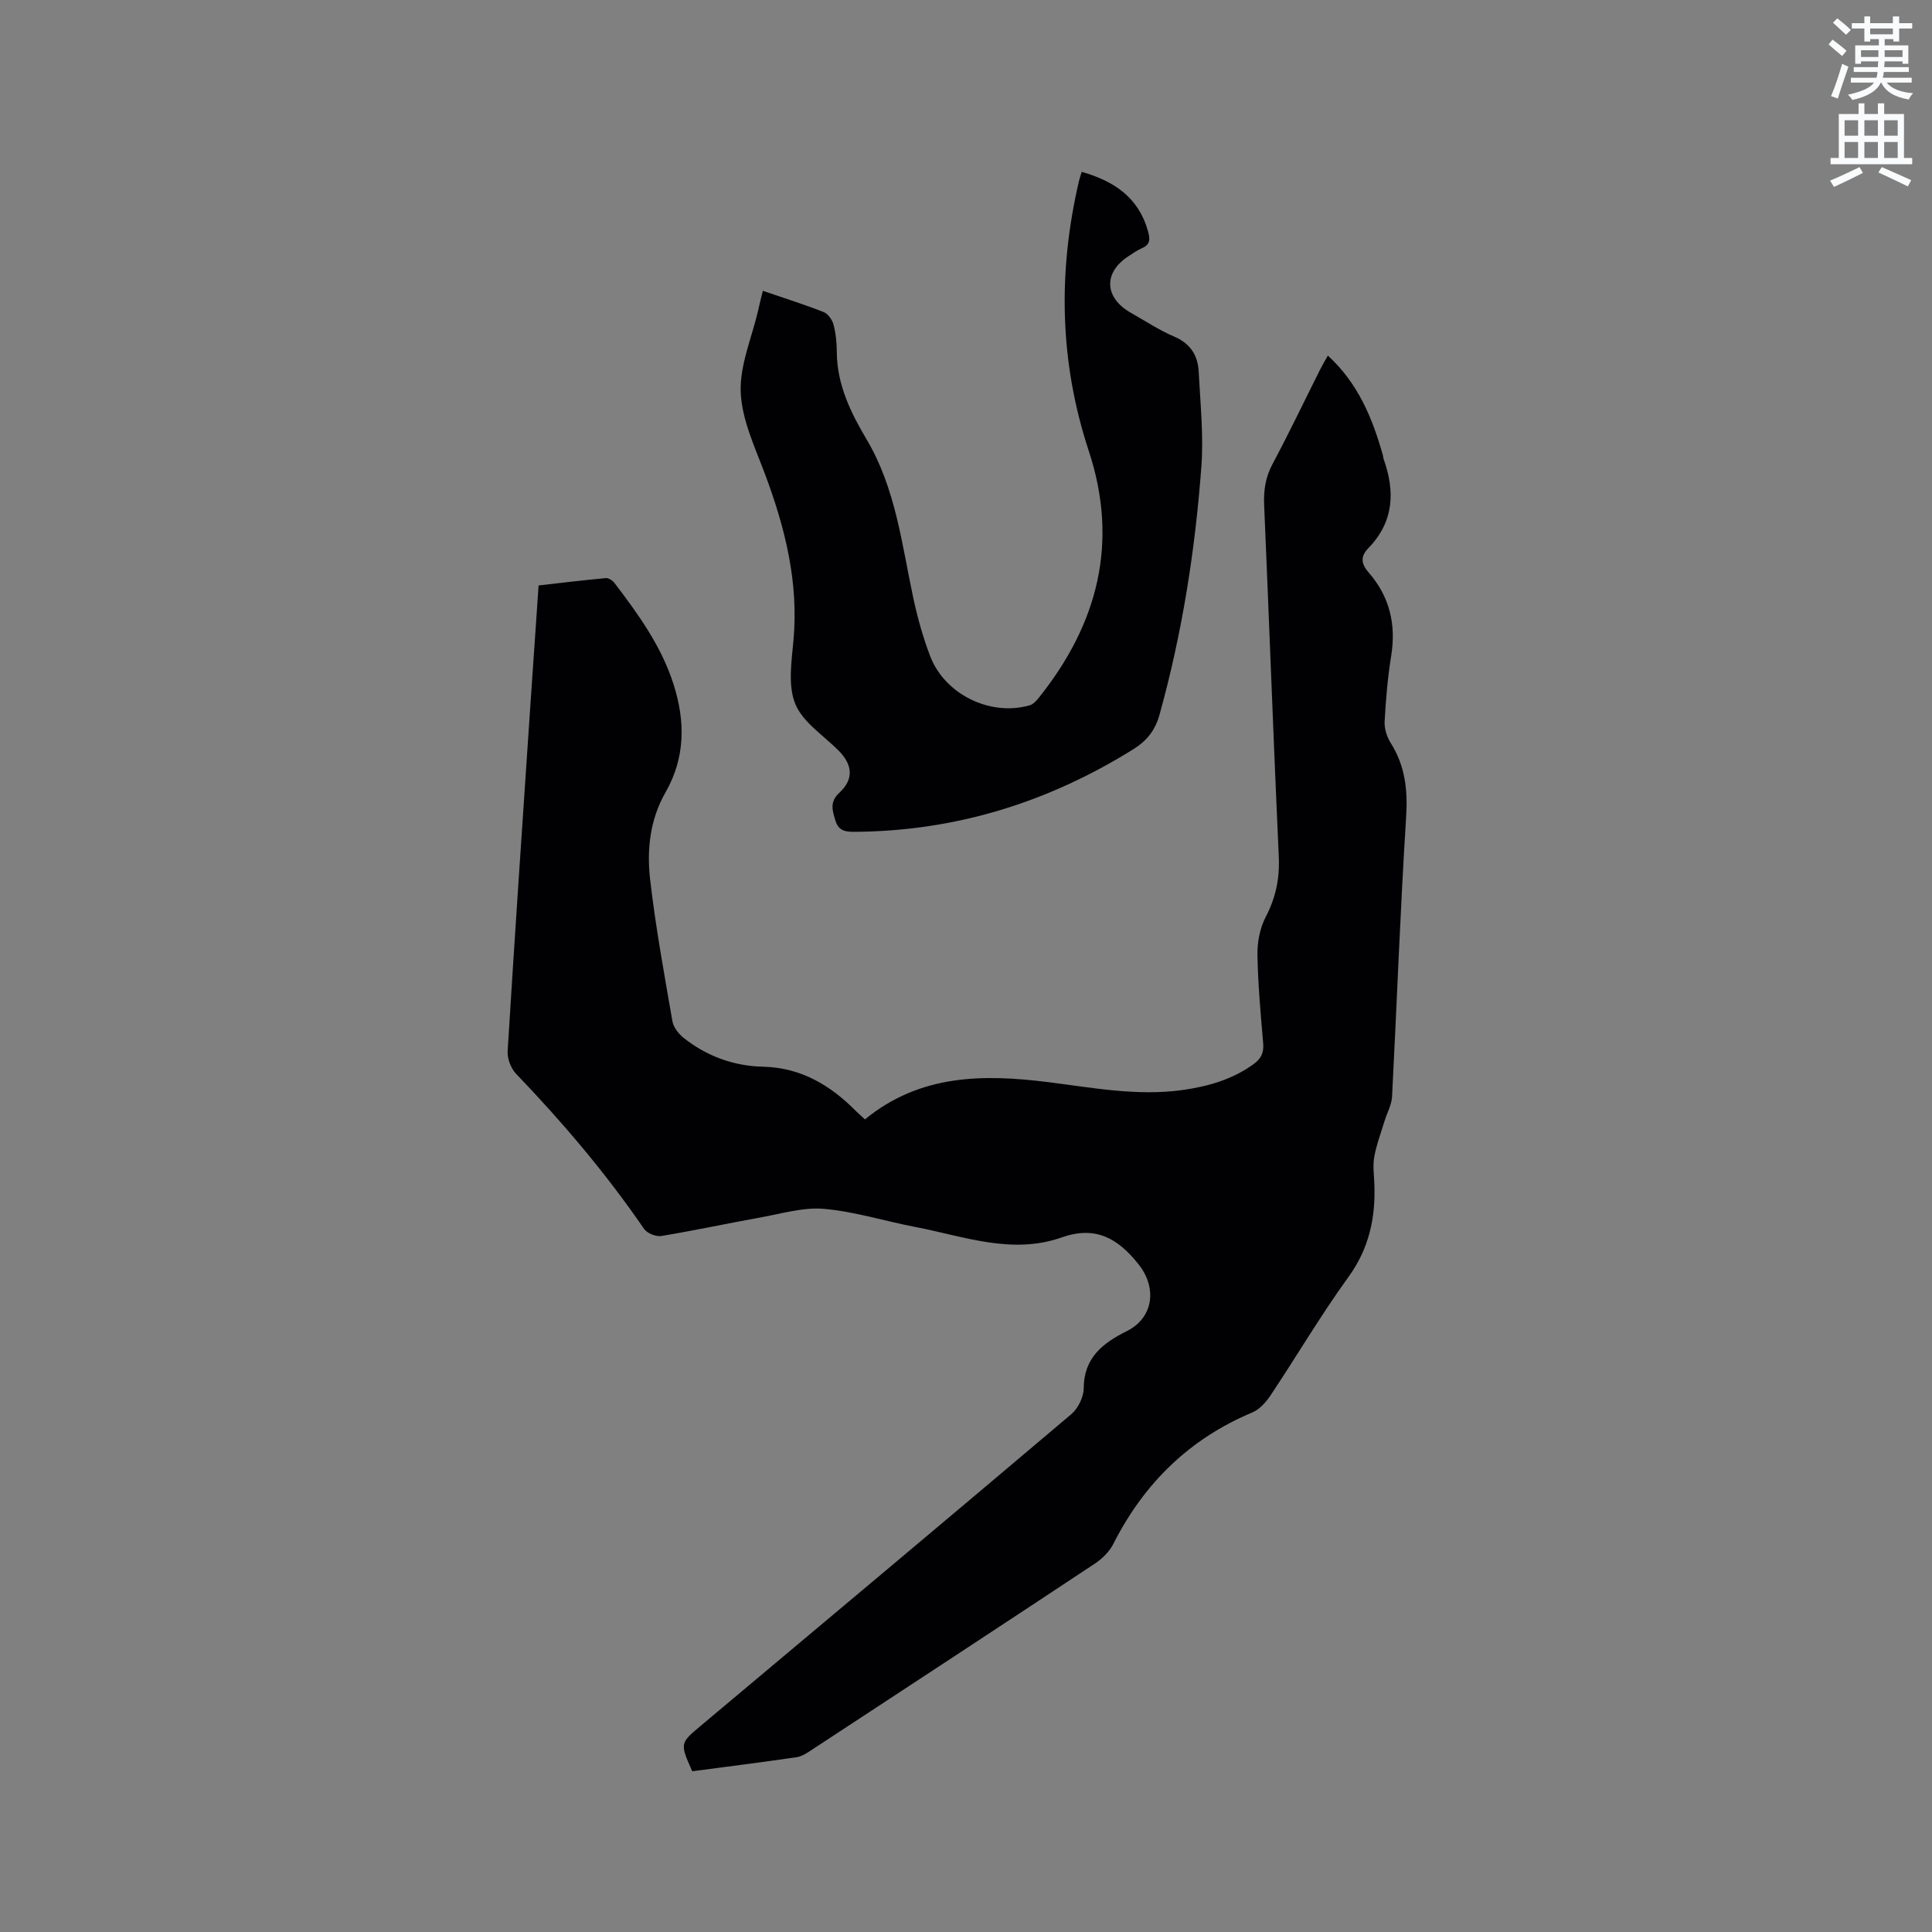 <svg enable-background="new 0 0 400 400" viewBox="0 0 400 400" xmlns="http://www.w3.org/2000/svg"><rect x="0" y="0" width="400" height="400" fill="#808080" stroke="none"/><path d="m378.6 9.2.8-1c.9.7 1.9 1.4 2.9 2.3l-.9 1.1c-1.1-.9-2-1.7-2.8-2.4zm.5 10.7c.9-2.1 1.6-4.3 2.3-6.7.4.2.8.4 1.3.6-.7 2.1-1.5 4.3-2.2 6.6zm.4-15.2.9-.9c1 .8 2 1.6 2.8 2.4l-1 1c-1-.9-1.9-1.8-2.7-2.5zm12.5-1.3h1.2v1.4h2.7v1.1h-2.7v2.7h-1.2v-.5h-1.8v1.3h4.9v3.8h-1.2v-.5h-3.7c0 .4-.1.9-.1 1.2h5.1v1h-5.2c0 .5-.1.9-.2 1.2h6v1h-5.2c1.1 1.3 2.9 2 5.5 2.2-.4.4-.7.8-.9 1.3-2.9-.5-4.8-1.6-5.7-3.5h-.1c-.8 1.7-2.7 2.9-5.9 3.6-.2-.4-.6-.8-.9-1.1 2.8-.6 4.6-1.4 5.4-2.5h-4.8v-1h5.3c.1-.3.2-.7.2-1.2h-4.9v-1h5c0-.4 0-.8.1-1.2h-3.6v.5h-1.2v-3.8h4.9v-1.3h-1.8v.5h-1.2v-2.7h-2.6v-1.1h2.6v-1.4h1.2v1.4h4.7v-1.4zm-6.7 8.4h3.6c0-.4 0-.9 0-1.4h-3.6zm1.9-4.7h4.7v-1.2h-4.7zm6.7 3.3h-3.7v1.4h3.7z" fill="#fafbfc"/><path d="m384.7 21.4h1.3v2.2h2.8v-2.2h1.3v2.2h4.1v9.1h1.7v1.3h-16.9v-1.3h1.7v-9.1h4.1v-2.2zm.3 13.2.7 1.2c-1.8.9-3.8 1.9-6 2.9-.2-.4-.5-.8-.8-1.3 2.4-1 4.4-2 6.1-2.8zm-3.1-6.5h2.8v-3.2h-2.8zm0 4.6h2.8v-3.3h-2.8zm4.1-4.6h2.8v-3.2h-2.8zm0 4.6h2.8v-3.3h-2.8zm3.6 1.9c2.1.9 4.1 1.8 6.1 2.7l-.7 1.3c-2.2-1.1-4.2-2-6.1-2.9zm3.3-9.7h-2.8v3.2h2.8zm-2.8 7.8h2.8v-3.3h-2.8z" fill="#fafbfc"/><g fill="#010104"><path d="m179.08 231.76c11.4-9.36 24.49-9.4 37.91-7.72 9.24 1.16 18.43 2.94 27.82 1.64 5.32-.74 10.33-2.18 14.75-5.38 1.53-1.11 2.13-2.34 1.97-4.26-.52-6.13-1.09-12.26-1.19-18.4-.04-2.61.52-5.5 1.71-7.79 2.08-3.99 2.91-7.95 2.71-12.44-1.11-24.26-1.98-48.52-3.03-72.78-.13-3.04.24-5.76 1.71-8.51 3.44-6.45 6.58-13.04 9.86-19.57.46-.92.99-1.8 1.62-2.93 6.3 5.77 9.26 13.04 11.42 20.74.06.2.04.43.11.63 2.42 6.75 2.16 13.03-3.13 18.48-1.69 1.73-1.56 3.24.1 5.13 4.29 4.93 5.66 10.7 4.61 17.19-.73 4.49-1.11 9.05-1.36 13.6-.08 1.46.47 3.17 1.26 4.43 3.02 4.78 3.55 9.81 3.19 15.43-1.22 19.26-1.91 38.55-2.91 57.82-.09 1.67-1.02 3.29-1.53 4.95-.76 2.5-1.7 4.97-2.16 7.52-.33 1.84-.03 3.81.03 5.71.25 6.95-1.11 13.25-5.36 19.12-5.71 7.89-10.67 16.31-16.07 24.43-.95 1.43-2.29 2.97-3.8 3.61-13.04 5.47-22.45 14.66-28.8 27.21-.81 1.61-2.29 3.08-3.81 4.09-19.52 12.93-39.11 25.77-58.69 38.61-.95.63-2.01 1.33-3.09 1.49-7.22 1.05-14.45 1.97-21.61 2.91-2.57-5.8-2.56-5.79 1.78-9.43 25.59-21.47 51.2-42.91 76.69-64.49 1.41-1.19 2.57-3.55 2.58-5.37.03-6.36 4.01-9.39 8.93-11.84 5.54-2.77 6.29-8.96 2.44-13.81-4.31-5.43-8.92-8.05-15.91-5.59-10.32 3.64-20.25-.22-30.24-2.14-6.34-1.22-12.59-3.2-18.98-3.77-4.28-.38-8.75.99-13.1 1.77-6.88 1.23-13.72 2.72-20.61 3.85-1.1.18-2.93-.57-3.56-1.48-7.88-11.49-16.85-22.05-26.48-32.09-1.08-1.12-1.85-3.15-1.76-4.69 1.45-23.6 3.06-47.19 4.65-70.78.57-8.45 1.16-16.91 1.76-25.65 4.69-.53 9.3-1.1 13.92-1.52.57-.05 1.39.48 1.77.98 4.95 6.5 9.75 13.13 12.26 21.03 2.43 7.64 2.46 15.14-1.69 22.38-3.17 5.54-3.88 11.78-3.18 17.9 1.13 9.87 2.93 19.67 4.63 29.47.22 1.26 1.29 2.62 2.34 3.45 4.79 3.79 10.33 5.81 16.43 5.95 7.84.19 13.94 3.83 19.25 9.21.53.52 1.09 1 1.84 1.7z"/><path d="m157.94 60.21c4.41 1.51 8.55 2.81 12.59 4.4.9.35 1.78 1.6 2.04 2.59.48 1.82.67 3.77.68 5.67.03 6.75 2.9 12.6 6.18 18.12 6 10.13 7.25 21.51 9.62 32.64.88 4.13 2.02 8.25 3.52 12.19 3.03 7.97 12.51 12.56 20.63 10.2.72-.21 1.37-.92 1.87-1.55 12.22-15.27 16.62-32.1 10.34-51.14-6.06-18.39-6.41-37.02-2.03-55.81.14-.6.35-1.19.58-1.94 6.68 1.91 11.76 5.27 13.72 12.29.48 1.72.46 2.79-1.31 3.54-.96.41-1.83 1.06-2.72 1.63-5.26 3.38-5.03 8.63.53 11.75 2.96 1.66 5.8 3.57 8.91 4.89 3.39 1.44 4.92 3.92 5.09 7.3.33 6.54 1.03 13.14.55 19.64-1.29 17.35-3.98 34.5-8.65 51.3-.91 3.27-2.59 5.43-5.5 7.24-17.7 11.01-36.83 16.94-57.73 17.06-1.89.01-3.24-.25-3.87-2.29-.65-2.09-1.25-3.91.77-5.77 3-2.76 2.84-5.74-.08-8.71-3.13-3.17-7.42-5.87-9-9.68s-.79-8.79-.39-13.2c1.09-12.03-1.73-23.27-5.88-34.38-2.07-5.53-4.79-11.22-5.04-16.92-.24-5.61 2.29-11.33 3.61-17.01.26-1.23.57-2.45.97-4.05z"/></g></svg>